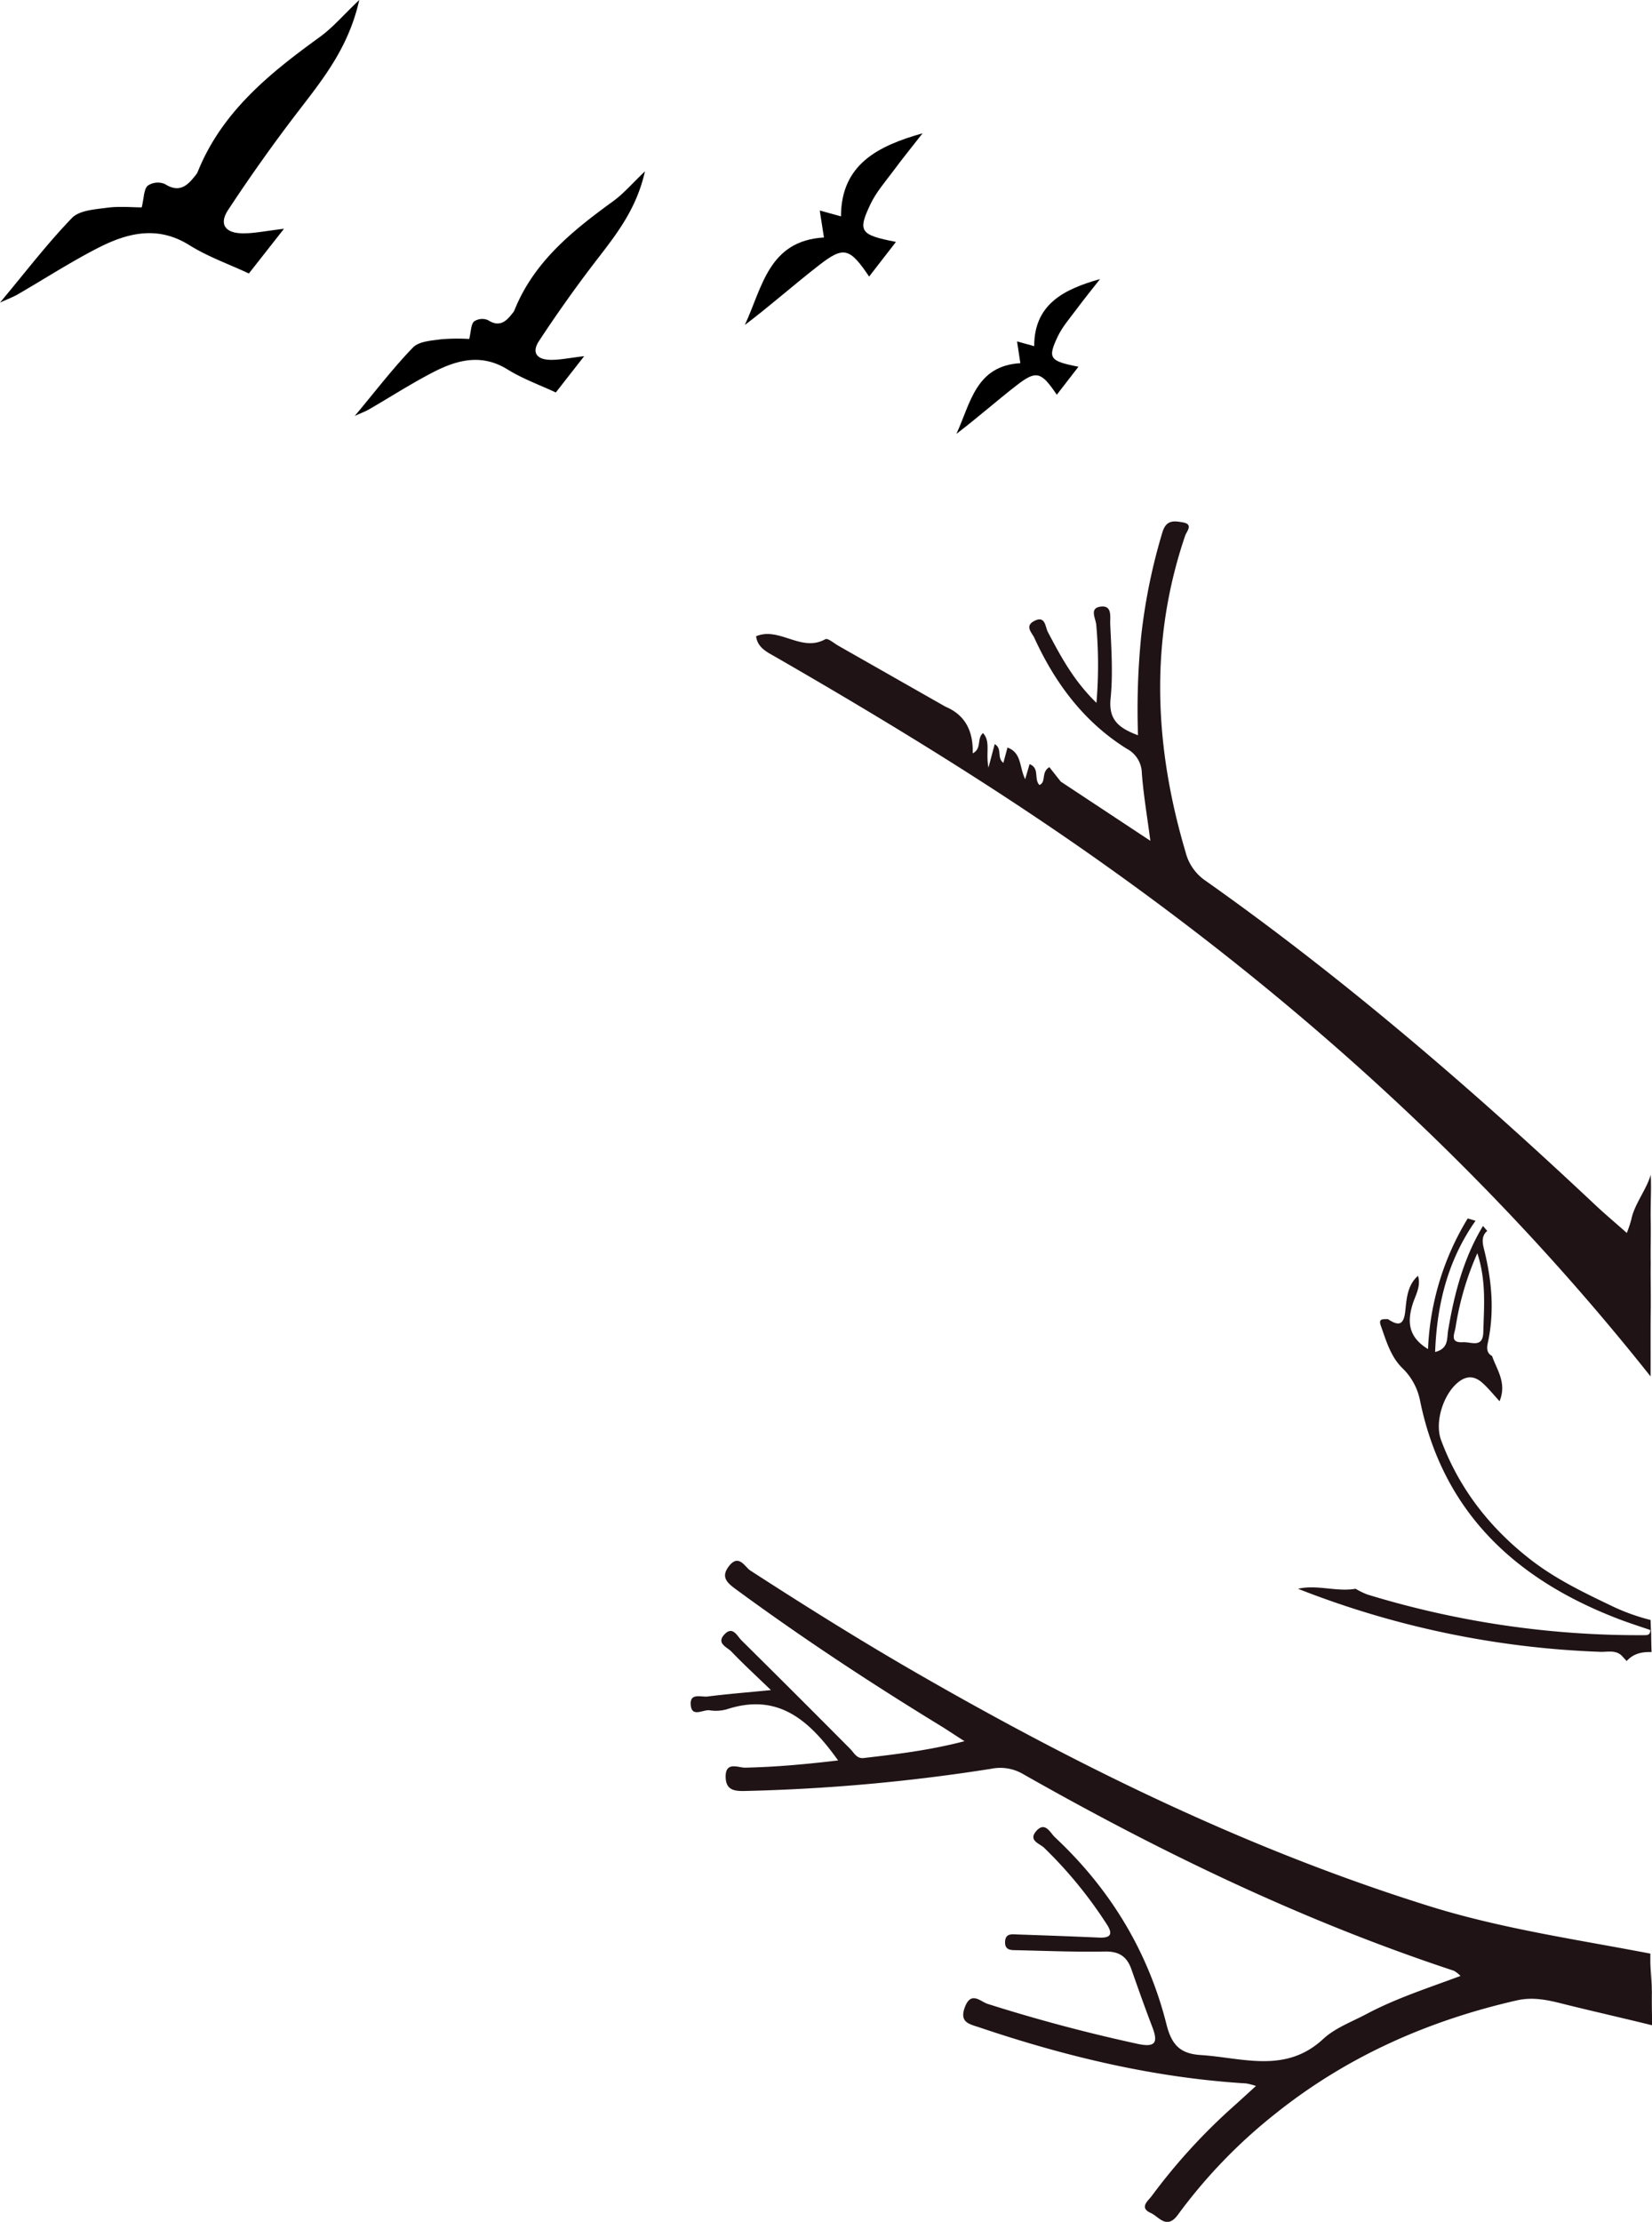 <svg id="Layer_1" data-name="Layer 1" xmlns="http://www.w3.org/2000/svg" viewBox="0 0 501.23 673.8"><defs><style>.cls-1{fill:#201315;}</style></defs><title>memory-tree</title><path d="M1528.16,249.78c-3.18,14.21-10.78,23.71-18.26,33.43s-14.72,19.9-21.52,30.23c-2.91,4.41-.82,7.17,4.74,7.1,3.35,0,6.68-.73,12.2-1.38l-10.65,13.56c-6-2.81-12.44-5.08-18.07-8.6-9.61-6-18.71-3.73-27.58.79-8.39,4.28-16.33,9.43-24.49,14.15-1.32.77-2.78,1.3-5.37,2.49,7.78-9.31,14.36-17.93,21.85-25.68,2.25-2.32,7-2.6,10.65-3.09s7.56-.11,10.5-0.11c0.72-3,.62-5.43,1.8-6.56a5.49,5.49,0,0,1,5.23-.52c4.23,2.71,6.71.66,9.12-2.44a5,5,0,0,0,.78-1.11c7.3-18.29,21.84-30,37.13-41.06C1520.1,258.17,1523.3,254.39,1528.16,249.78Z" transform="translate(-1419.16 -249.78)"/><path d="M1699.07,290.21c-3,3.85-6.1,7.66-9,11.58-2.41,3.22-5.12,6.35-6.82,9.94-3.9,8.22-3.17,9.29,7.75,11.41l-8.14,10.51c-5.91-8.76-7.7-9.26-15.14-3.49-7.61,5.9-14.83,12.32-22.57,18.17,5.3-11.35,7.18-25.55,24-26.53l-1.27-8.18,6.44,1.78C1674.35,299.59,1685.62,294,1699.07,290.21Z" transform="translate(-1419.16 -249.78)"/><path d="M1614.84,301.75c-2.57,11.48-8.71,19.16-14.75,27s-11.89,16.08-17.38,24.42c-2.35,3.57-.67,5.79,3.83,5.74,2.7,0,5.4-.59,9.86-1.11l-8.6,11c-4.87-2.27-10-4.11-14.6-6.95-7.76-4.84-15.12-3-22.28.64-6.77,3.46-13.19,7.62-19.78,11.43-1.07.62-2.24,1.05-4.34,2,6.29-7.52,11.6-14.49,17.65-20.75,1.81-1.88,5.63-2.1,8.6-2.5a60.3,60.3,0,0,1,8.48-.09c0.58-2.4.5-4.38,1.45-5.3a4.43,4.43,0,0,1,4.23-.42c3.42,2.19,5.42.54,7.37-2a4,4,0,0,0,.63-0.9c5.89-14.77,17.64-24.2,30-33.17C1608.33,308.53,1610.92,305.48,1614.84,301.75Z" transform="translate(-1419.16 -249.78)"/><path d="M1752.91,334.42c-2.44,3.11-4.93,6.19-7.29,9.36-1.94,2.6-4.14,5.13-5.51,8-3.15,6.64-2.56,7.5,6.26,9.22l-6.57,8.49c-4.78-7.07-6.22-7.48-12.23-2.82s-12,9.95-18.23,14.68c4.28-9.17,5.8-20.64,19.4-21.43l-1-6.6,5.2,1.44C1732.94,342,1742,337.48,1752.91,334.42Z" transform="translate(-1419.16 -249.78)"/><path class="cls-1" d="M1920.14,745.32c-0.08-1.42-.14-2.84-0.18-4.26a61.84,61.84,0,0,1-11.13-3.94c-8.82-4.21-17.58-8.38-25.32-14.4-12.33-9.59-21.62-21.47-27.11-36.19-2.15-5.77,1-14.94,6-18.15,2.55-1.61,4.7-.89,6.63.86,1.74,1.58,3.23,3.44,5.11,5.48,2.27-5.57-.82-9.49-2.28-13.71-1.68-.92-1.62-2.43-1.28-4,2.08-9.6,1.19-19.06-1.18-28.48-0.47-1.87-.82-3.91,1-5.46l-1.29-1.5c-5.9,9.77-8.71,20.56-10.58,31.68-0.41,2.46.2,5.52-3.94,6.54,0.54-14.57,3.9-27.92,12.26-39.79l-2.37-.71a82.59,82.59,0,0,0-12.05,39.62c-5.76-3.53-6.38-7.89-4.74-13.39,0.84-2.81,2.7-5.6,1.7-8.83-3.24,2.85-3.46,7-3.86,10.7-0.49,4.56-2.24,4.42-5.29,2.42-1.2.11-3-.37-2.13,2,1.63,4.59,3,9.43,6.55,12.88a18.74,18.74,0,0,1,5.4,10.08c7,33.75,29,54,60,65.92,3.26,1.26,6.6,2.31,9.81,3.42,0,1.48-.83,1.56-1.71,1.56A281.31,281.31,0,0,1,1834,733.33a25,25,0,0,1-3.55-1.73c-5.82,1-11.64-1.34-17.46,0a277.39,277.39,0,0,0,91.69,19.12c2.28,0.09,4.95-.73,6.83,1.5l1.19,1.29c2.2-2.41,4.86-2.79,7.56-2.72C1920.18,748.94,1920.15,747.13,1920.14,745.32Zm-59.37-92.88a88.75,88.75,0,0,1,6.63-22.61c2.76,8.51,2,16.23,1.81,23.91-0.12,5-3.69,2.94-6.19,3.09C1859,657.06,1860.42,654.44,1860.76,652.44Z" transform="translate(-1419.16 -249.78)"/><path class="cls-1" d="M1920.35,853.83c-0.09-2.91-.36-5.8-0.46-8.71,0-1,0-2,0-2.88-22.45-4.31-45.14-7.55-67.08-14.4-54.63-17.06-105.64-42-155.07-70.43-17.28-9.94-34.17-20.5-50.9-31.33-1.68-1.08-3.48-5.13-6.43-1.44-2.8,3.51-.48,5.27,2.31,7.32,20,14.67,40.73,28.31,61.9,41.25,2.05,1.25,4,2.6,7.18,4.61-10.79,2.81-20.69,3.95-30.59,5.11-2.12.25-2.9-1.57-4.13-2.81q-16.39-16.51-32.93-32.86c-1.34-1.32-2.68-4.53-5.21-1.8s0.84,3.83,2.13,5.18c3.5,3.67,7.24,7.1,12,11.69-7.29.71-13.28,1.19-19.23,1.94-1.88.24-5.29-1.16-5.12,2.33,0.2,4.22,3.69,1.59,5.7,1.85a12.42,12.42,0,0,0,5.28-.31c15.7-5.13,25.17,3.53,33.75,15.52-9.53,1.12-18.86,2-28.28,2.19-2,0-5.94-2-5.84,2.84,0.08,3.88,2.47,4.32,5.87,4.23a561.86,561.86,0,0,0,74.7-6.73,13.65,13.65,0,0,1,9.51,1.51c41.86,23.77,85.06,44.63,130.88,59.74a9.27,9.27,0,0,1,2,1.57c-9.86,3.68-19.52,6.77-28.46,11.52-4.49,2.39-9.57,4.23-13.2,7.6-11.44,10.61-24.45,5.69-37.16,4.87-6.1-.39-8.79-2.94-10.37-9.22-5.58-22.2-17.12-41.17-33.87-56.83-1.41-1.32-3-5-5.72-1.8-2.41,2.82,1.13,3.72,2.45,5a131.14,131.14,0,0,1,18.92,23.07c2,3,1.44,4.33-2.3,4.16-8.19-.37-16.37-0.66-24.56-0.94-1.71-.06-3.81-0.48-3.91,2.23s2,2.5,3.72,2.54c8.86,0.2,17.72.57,26.58,0.4,4.23-.08,6.64,1.48,8,5.31,2.05,5.84,4.11,11.68,6.33,17.46,1.77,4.61,1.25,6.46-4.42,5.23q-23.06-5-45.52-12.13c-2.18-.69-5-4-6.89,1-1.75,4.69,1.42,5.13,4.39,6.13,26.32,8.89,53.16,15.31,81,17a21.74,21.74,0,0,1,2.93.77c-2.85,2.59-5.18,4.74-7.55,6.85a178.78,178.78,0,0,0-24.08,26.52c-1.1,1.47-3.91,3.52-.27,5.16,2.53,1.14,4.82,5.2,8.25.48a158.91,158.91,0,0,1,29.44-30.52c21.68-17.36,46.34-28.27,73.29-34.43,5.27-1.21,10,0,14.92,1.25,8.73,2.16,17.51,4.14,26.25,6.3Q1920.29,858.88,1920.35,853.83Z" transform="translate(-1419.16 -249.78)"/><path class="cls-1" d="M1920.38,852c0-2-.05-4-0.06-6q0,3.5,0,7C1920.36,852.66,1920.38,852.31,1920.38,852Z" transform="translate(-1419.16 -249.78)"/><path class="cls-1" d="M1920,647.57c0.09-4.93-.08-9.65,0-14.59-0.09-4.28.09-8.5,0-12.75-0.11-5.36.25-9.7,0-14.18-1.24,4.42-5,9-5.89,13.57a38.14,38.14,0,0,1-1.36,4.07c-3.5-3.1-6.64-5.73-9.62-8.53-37.48-35.23-76.37-68.77-118.45-98.46a14.86,14.86,0,0,1-5.81-8.51c-9.48-32-11-64-.11-96,0.42-1.23,2.6-3.45-.76-4-2.61-.45-5-0.83-6.15,3a176.19,176.19,0,0,0-6.41,31.17,224.46,224.46,0,0,0-1,30.4c-5.79-2.17-9-4.65-8.31-11.2,0.74-7.45.22-15-.12-22.56-0.09-2,.75-5.8-3-5.24-3.39.5-1.41,3.54-1.24,5.49a135.52,135.52,0,0,1,.06,23.68c-7-6.82-10.85-14.14-14.73-21.46-0.84-1.57-.73-5.22-4.25-3.31-2.85,1.55-.56,3.54.14,5.07,6.3,13.74,15.05,25.52,28.06,33.63a8.49,8.49,0,0,1,4.55,7.36c0.49,6.56,1.61,13.08,2.59,20.55L1741,486.81l-3.46-4.39c-2.61,1.63-.85,4.49-3,5.43-1.79-1.82.19-5.06-3-6.34l-1.33,4.57c-1.81-3.61-1-8-5.37-9.59l-1.25,4.64c-2.08-1.59-.22-4.26-2.63-5.7l-1.89,7.14c-0.89-4.64.71-7.88-1.65-10.47-2,1.7-.26,4.65-3.13,6.14,0.18-6.55-2.11-11.55-8.23-14.13l-32.5-18.48c-1.34-.76-3.26-2.44-4-2-7.28,4.1-13.95-3.89-21-.89,0.44,3.25,2.91,4.59,5.45,6,33.37,19.21,66.22,39.23,97.72,61.45,63.79,45,120.32,96.68,168.22,157C1920,664.89,1919.92,651.91,1920,647.57Z" transform="translate(-1419.16 -249.78)"/></svg>